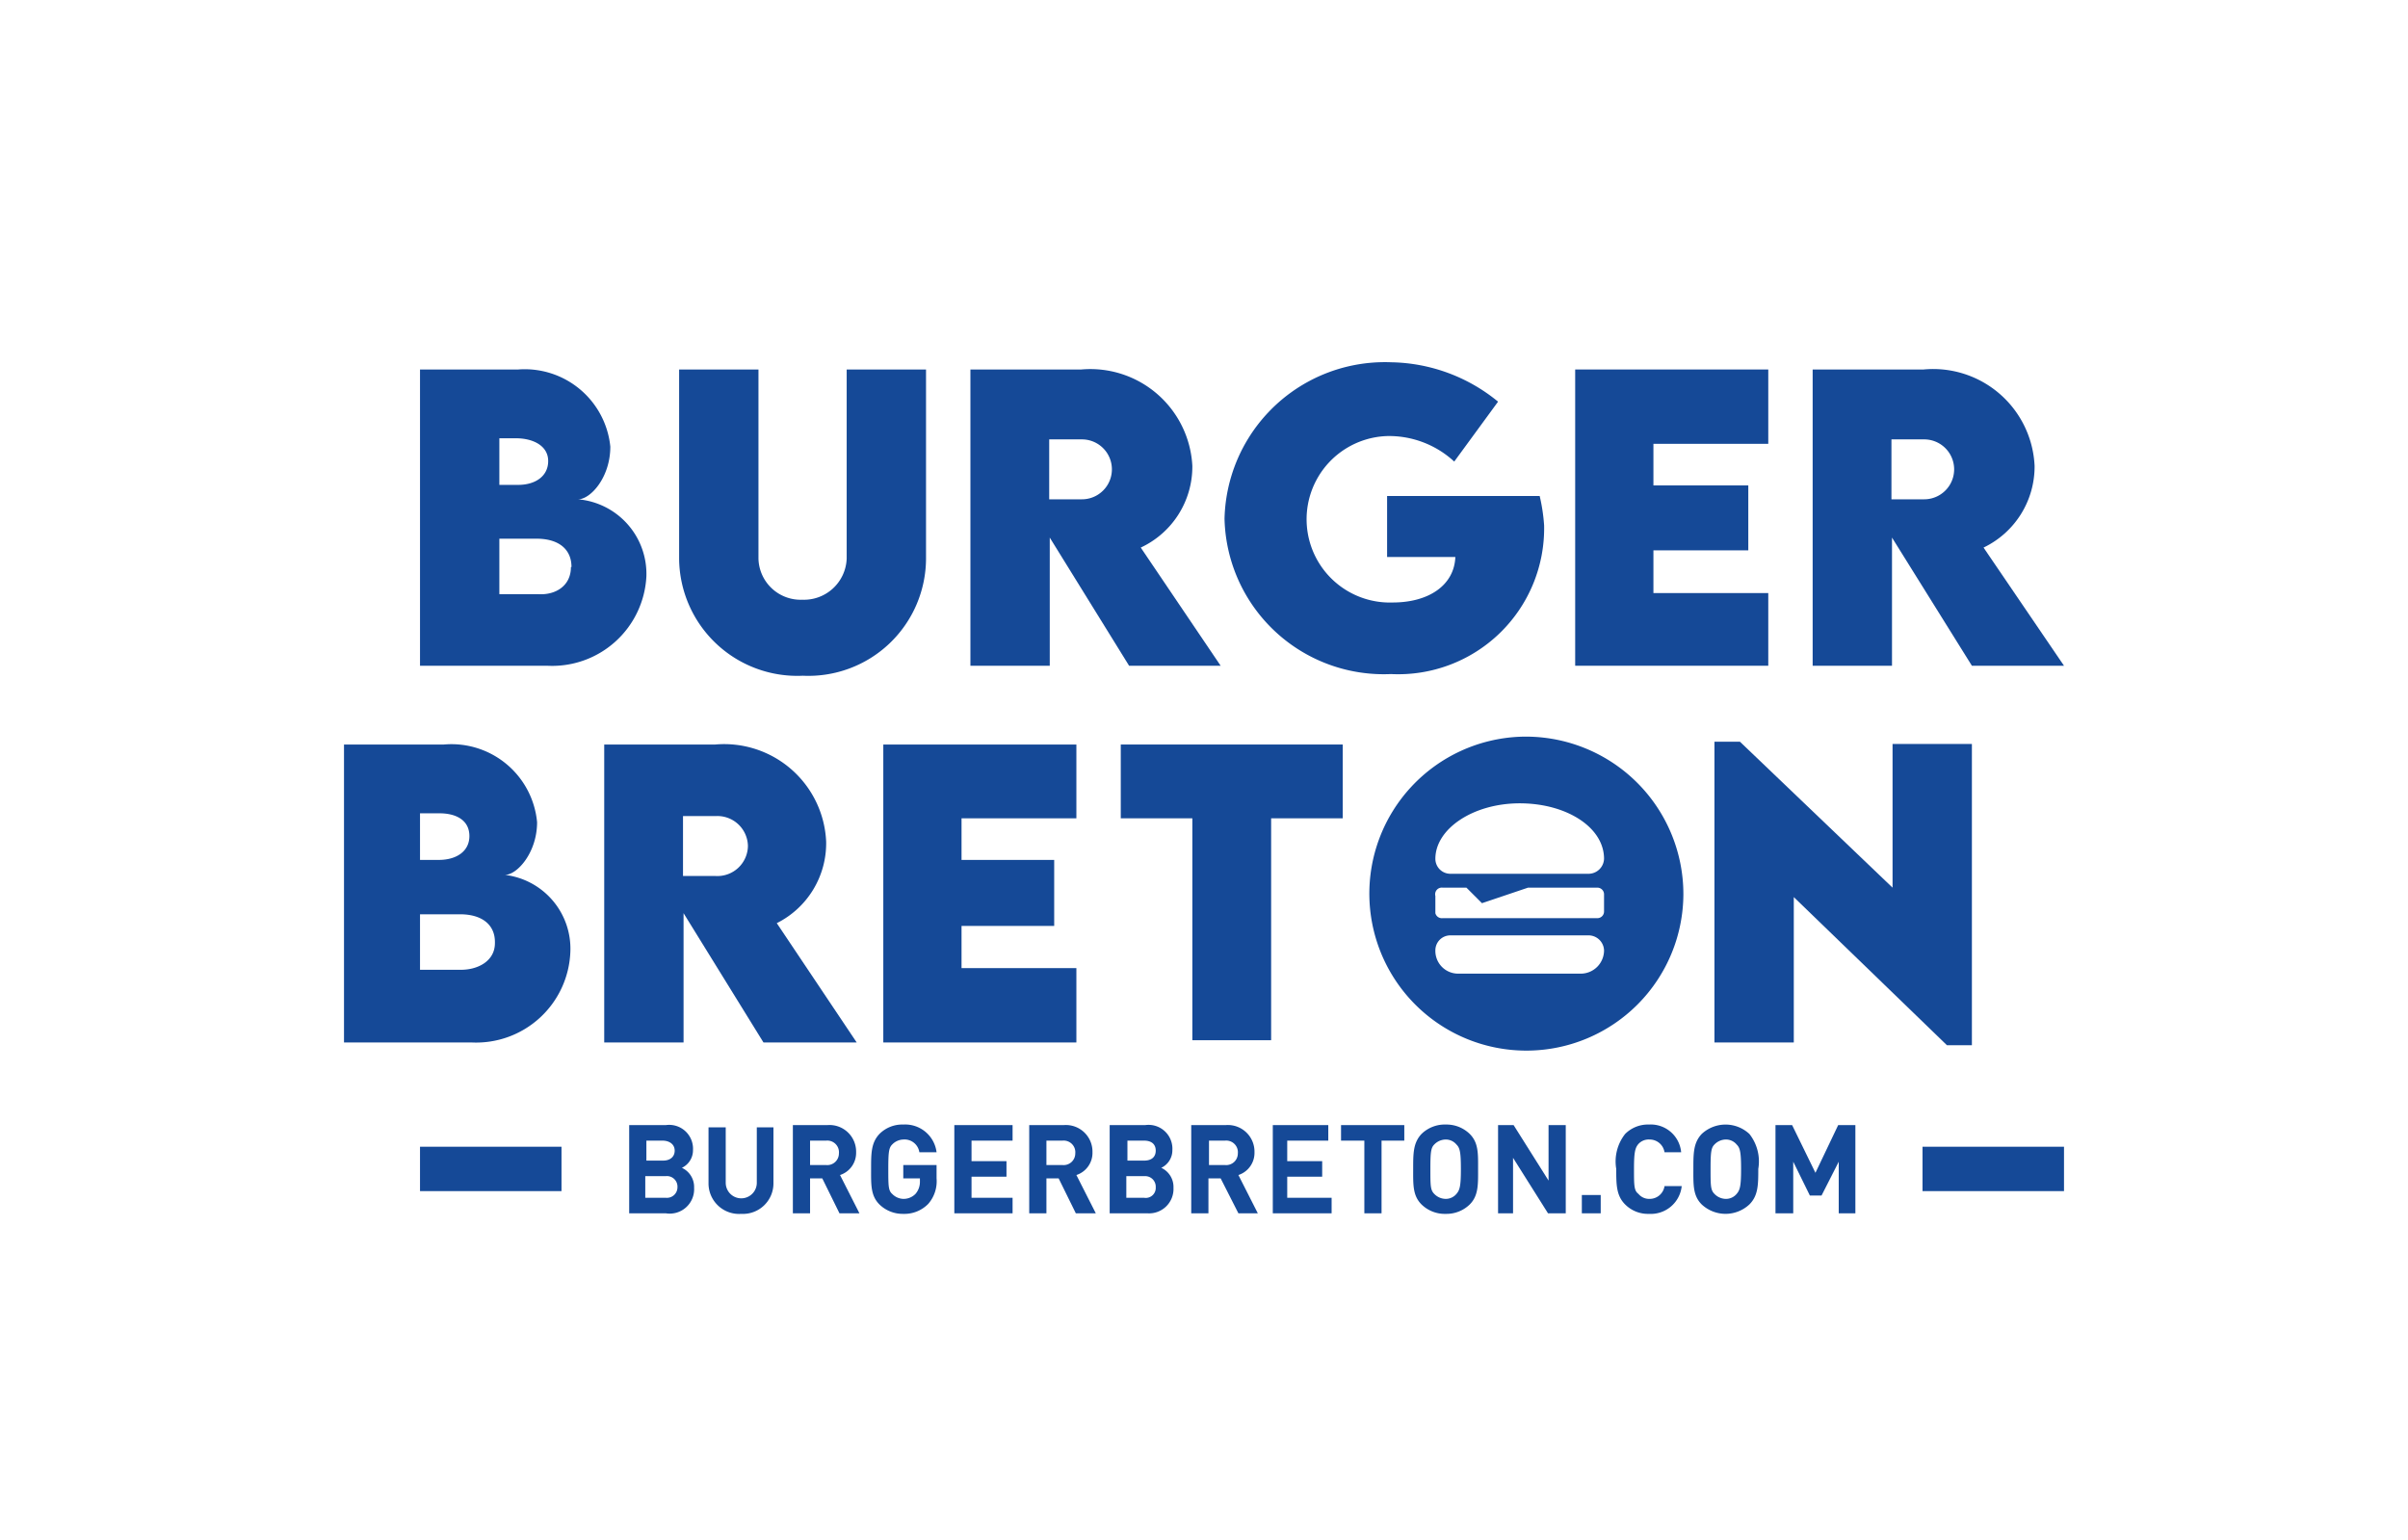 <svg xmlns="http://www.w3.org/2000/svg" viewBox="0 0 43.4 27.76"><defs><style>.cls-1{fill:#fff;}.cls-2{fill:#154997;}</style></defs><g id="Calque_2" data-name="Calque 2"><g id="Layer_1" data-name="Layer 1"><rect class="cls-1" width="43.4" height="27.76"/><path class="cls-2" d="M11.65,10.39A1.7,1.7,0,0,1,9.86,12H7.57V6.66H9.34A1.55,1.55,0,0,1,11,8.05c0,.56-.36.95-.58.95A1.35,1.35,0,0,1,11.65,10.39ZM9.3,7.9H9v.84h.34c.3,0,.54-.15.54-.43S9.6,7.9,9.3,7.9Zm1,2.32c0-.32-.23-.51-.63-.51H9v1h.7C10,10.73,10.29,10.57,10.29,10.22Z"/><path class="cls-2" d="M12.24,10.07V6.66h1.43v3.41a.76.76,0,0,0,.79.74.77.77,0,0,0,.8-.74V6.66h1.43v3.41a2.12,2.12,0,0,1-2.22,2.11A2.13,2.13,0,0,1,12.24,10.07Z"/><path class="cls-2" d="M20.35,12,18.92,9.69V12H17.49V6.66h2a1.84,1.84,0,0,1,2,1.74,1.61,1.61,0,0,1-.93,1.47L22,12ZM18.91,9h.59a.54.54,0,1,0,0-1.08h-.59Z"/><path class="cls-2" d="M27.83,9.47a2.63,2.63,0,0,1-2.76,2.68,2.87,2.87,0,0,1-3-2.8,2.89,2.89,0,0,1,3-2.82A3.11,3.11,0,0,1,27,7.24l-.79,1.08A1.73,1.73,0,0,0,25,7.86a1.49,1.49,0,1,0,.1,3c.65,0,1.11-.31,1.13-.82H25V8.94h2.75A3.27,3.27,0,0,1,27.83,9.47Z"/><path class="cls-2" d="M29.8,8v.75h1.71V9.92H29.8v.77h2.07V12H28.39V6.66h3.48V8Z"/><path class="cls-2" d="M35.54,12,34.1,9.69V12H32.67V6.66h2a1.83,1.83,0,0,1,2,1.74,1.62,1.62,0,0,1-.92,1.47L37.2,12ZM34.09,9h.59a.54.54,0,1,0,0-1.08h-.59Z"/><path class="cls-2" d="M10.28,17.15a1.7,1.7,0,0,1-1.79,1.64H6.2V13.42H8a1.55,1.55,0,0,1,1.68,1.4c0,.55-.36.95-.58.95A1.34,1.34,0,0,1,10.28,17.15ZM7.92,14.66H7.57v.84h.34c.31,0,.55-.15.55-.43S8.23,14.66,7.92,14.66Zm1,2.32c0-.31-.23-.5-.63-.5H7.57v1h.71C8.6,17.49,8.92,17.33,8.92,17Z"/><path class="cls-2" d="M17.33,14.75v.75H19v1.19H17.33v.76H19.4v1.34H15.92V13.42H19.4v1.33Z"/><path class="cls-2" d="M24.2,14.75H22.91v4H21.49v-4H20.2V13.42h4Z"/><path class="cls-2" d="M35.54,13.41v5.43h-.45l-2.76-2.67v2.62H30.9V13.37h.46L34.11,16V13.41Z"/><path class="cls-2" d="M27.39,13.28a2.83,2.83,0,1,0,2.95,2.84A2.84,2.84,0,0,0,27.39,13.28Zm1.1,4.27H26.28a.41.41,0,0,1-.41-.42.27.27,0,0,1,.27-.27h2.49a.28.28,0,0,1,.28.27A.42.42,0,0,1,28.49,17.55Zm-2.62-1.09v-.31A.12.12,0,0,1,26,16h.43l.28.28.83-.28h1.25a.12.12,0,0,1,.12.12v.31a.12.12,0,0,1-.12.12H26A.12.12,0,0,1,25.87,16.46Zm2.76-.71H26.14a.27.27,0,0,1-.27-.27c0-.54.68-1,1.52-1s1.52.43,1.52,1A.28.28,0,0,1,28.63,15.75Z"/><path class="cls-2" d="M13.76,18.79l-1.44-2.33v2.33H10.89V13.42h2a1.84,1.84,0,0,1,2,1.75A1.61,1.61,0,0,1,14,16.64l1.44,2.15Zm-1.45-3h.59a.55.55,0,0,0,.58-.54.55.55,0,0,0-.58-.54h-.59Z"/><path class="cls-2" d="M12,21.87h-.66V20.28H12a.43.43,0,0,1,.49.45.35.35,0,0,1-.2.32.38.38,0,0,1,.22.36A.44.44,0,0,1,12,21.87Zm-.05-1.31h-.3v.36h.3c.13,0,.21-.07.21-.18S12.07,20.56,11.94,20.56Zm0,.64h-.32v.39H12a.19.19,0,0,0,.21-.19A.19.19,0,0,0,12,21.2Z"/><path class="cls-2" d="M13.36,21.88a.55.55,0,0,1-.59-.56v-1h.31v1a.28.28,0,1,0,.56,0v-1h.3v1A.55.55,0,0,1,13.36,21.88Z"/><path class="cls-2" d="M15.13,21.87l-.31-.63H14.6v.63h-.31V20.28h.62a.48.48,0,0,1,.52.49.42.42,0,0,1-.29.41l.35.69Zm-.24-1.31H14.6V21h.29a.21.21,0,0,0,.23-.21A.21.21,0,0,0,14.89,20.56Z"/><path class="cls-2" d="M16.73,21.7a.6.6,0,0,1-.45.18.6.6,0,0,1-.43-.17c-.16-.16-.15-.36-.15-.64s0-.47.15-.63a.58.58,0,0,1,.43-.17.57.57,0,0,1,.6.5h-.31a.27.27,0,0,0-.29-.23.29.29,0,0,0-.2.09c-.06.06-.07.14-.07.44s0,.39.07.45a.29.29,0,0,0,.2.09.3.3,0,0,0,.22-.09.33.33,0,0,0,.08-.22v-.06h-.3V21h.6v.24A.62.62,0,0,1,16.73,21.7Z"/><path class="cls-2" d="M17.2,21.87V20.28h1.05v.28h-.74v.37h.63v.28h-.63v.38h.74v.28Z"/><path class="cls-2" d="M19.39,21.87l-.31-.63h-.22v.63h-.31V20.28h.62a.48.48,0,0,1,.52.49.42.42,0,0,1-.29.41l.35.69Zm-.24-1.31h-.29V21h.29a.21.21,0,0,0,.23-.21A.21.21,0,0,0,19.15,20.56Z"/><path class="cls-2" d="M20.68,21.87H20V20.28h.64a.43.43,0,0,1,.49.45.35.35,0,0,1-.2.32.38.38,0,0,1,.22.36A.44.44,0,0,1,20.68,21.87Zm-.06-1.31h-.3v.36h.3c.14,0,.21-.07.21-.18S20.76,20.56,20.62,20.56Zm0,.64h-.32v.39h.32a.18.18,0,0,0,.21-.19A.19.19,0,0,0,20.64,21.2Z"/><path class="cls-2" d="M22.32,21.87,22,21.24h-.22v.63h-.31V20.28h.62a.48.48,0,0,1,.52.49.42.42,0,0,1-.29.41l.35.69Zm-.24-1.31h-.29V21h.29a.21.21,0,0,0,.23-.21A.21.21,0,0,0,22.08,20.56Z"/><path class="cls-2" d="M22.94,21.87V20.28h1v.28h-.74v.37h.63v.28h-.63v.38H24v.28Z"/><path class="cls-2" d="M24.9,20.56v1.31h-.31V20.56h-.42v-.28h1.14v.28Z"/><path class="cls-2" d="M26.49,21.71a.6.6,0,0,1-.43.17.6.6,0,0,1-.44-.17c-.16-.16-.15-.36-.15-.64s0-.47.15-.63a.6.6,0,0,1,.44-.17.6.6,0,0,1,.43.17c.16.16.15.36.15.63S26.65,21.55,26.49,21.71Zm-.24-1.08a.25.25,0,0,0-.19-.09.29.29,0,0,0-.21.09c-.06.06-.07.14-.07.44s0,.38.07.45a.29.29,0,0,0,.21.09.25.25,0,0,0,.19-.09c.06-.07.08-.14.08-.45S26.31,20.69,26.25,20.63Z"/><path class="cls-2" d="M27.9,21.87l-.63-1v1H27V20.28h.28l.63,1v-1h.31v1.59Z"/><path class="cls-2" d="M28.51,21.87v-.33h.34v.33Z"/><path class="cls-2" d="M29.72,21.88a.58.58,0,0,1-.43-.17c-.16-.16-.16-.36-.16-.64a.8.8,0,0,1,.16-.63.58.58,0,0,1,.43-.17.55.55,0,0,1,.58.5H30a.27.27,0,0,0-.27-.23.25.25,0,0,0-.2.08c-.06.07-.08.15-.08.45s0,.39.08.45a.25.25,0,0,0,.2.09.27.27,0,0,0,.27-.23h.31A.56.56,0,0,1,29.72,21.88Z"/><path class="cls-2" d="M31.53,21.71a.63.63,0,0,1-.86,0c-.16-.16-.15-.36-.15-.64s0-.47.15-.63a.63.63,0,0,1,.86,0,.8.8,0,0,1,.16.63C31.69,21.35,31.69,21.55,31.53,21.71Zm-.23-1.08a.25.25,0,0,0-.2-.09.29.29,0,0,0-.2.09c-.06.06-.07.14-.07.44s0,.38.07.45a.29.29,0,0,0,.2.09.25.25,0,0,0,.2-.09c.06-.07.08-.14.08-.45S31.36,20.69,31.3,20.63Z"/><path class="cls-2" d="M33.14,21.87v-.93l-.31.61h-.21l-.3-.61v.93H32V20.28h.3l.42.86.41-.86h.31v1.59Z"/><rect class="cls-2" x="7.57" y="20.67" width="2.55" height="0.8"/><rect class="cls-2" x="34.65" y="20.67" width="2.55" height="0.8"/></g></g></svg>